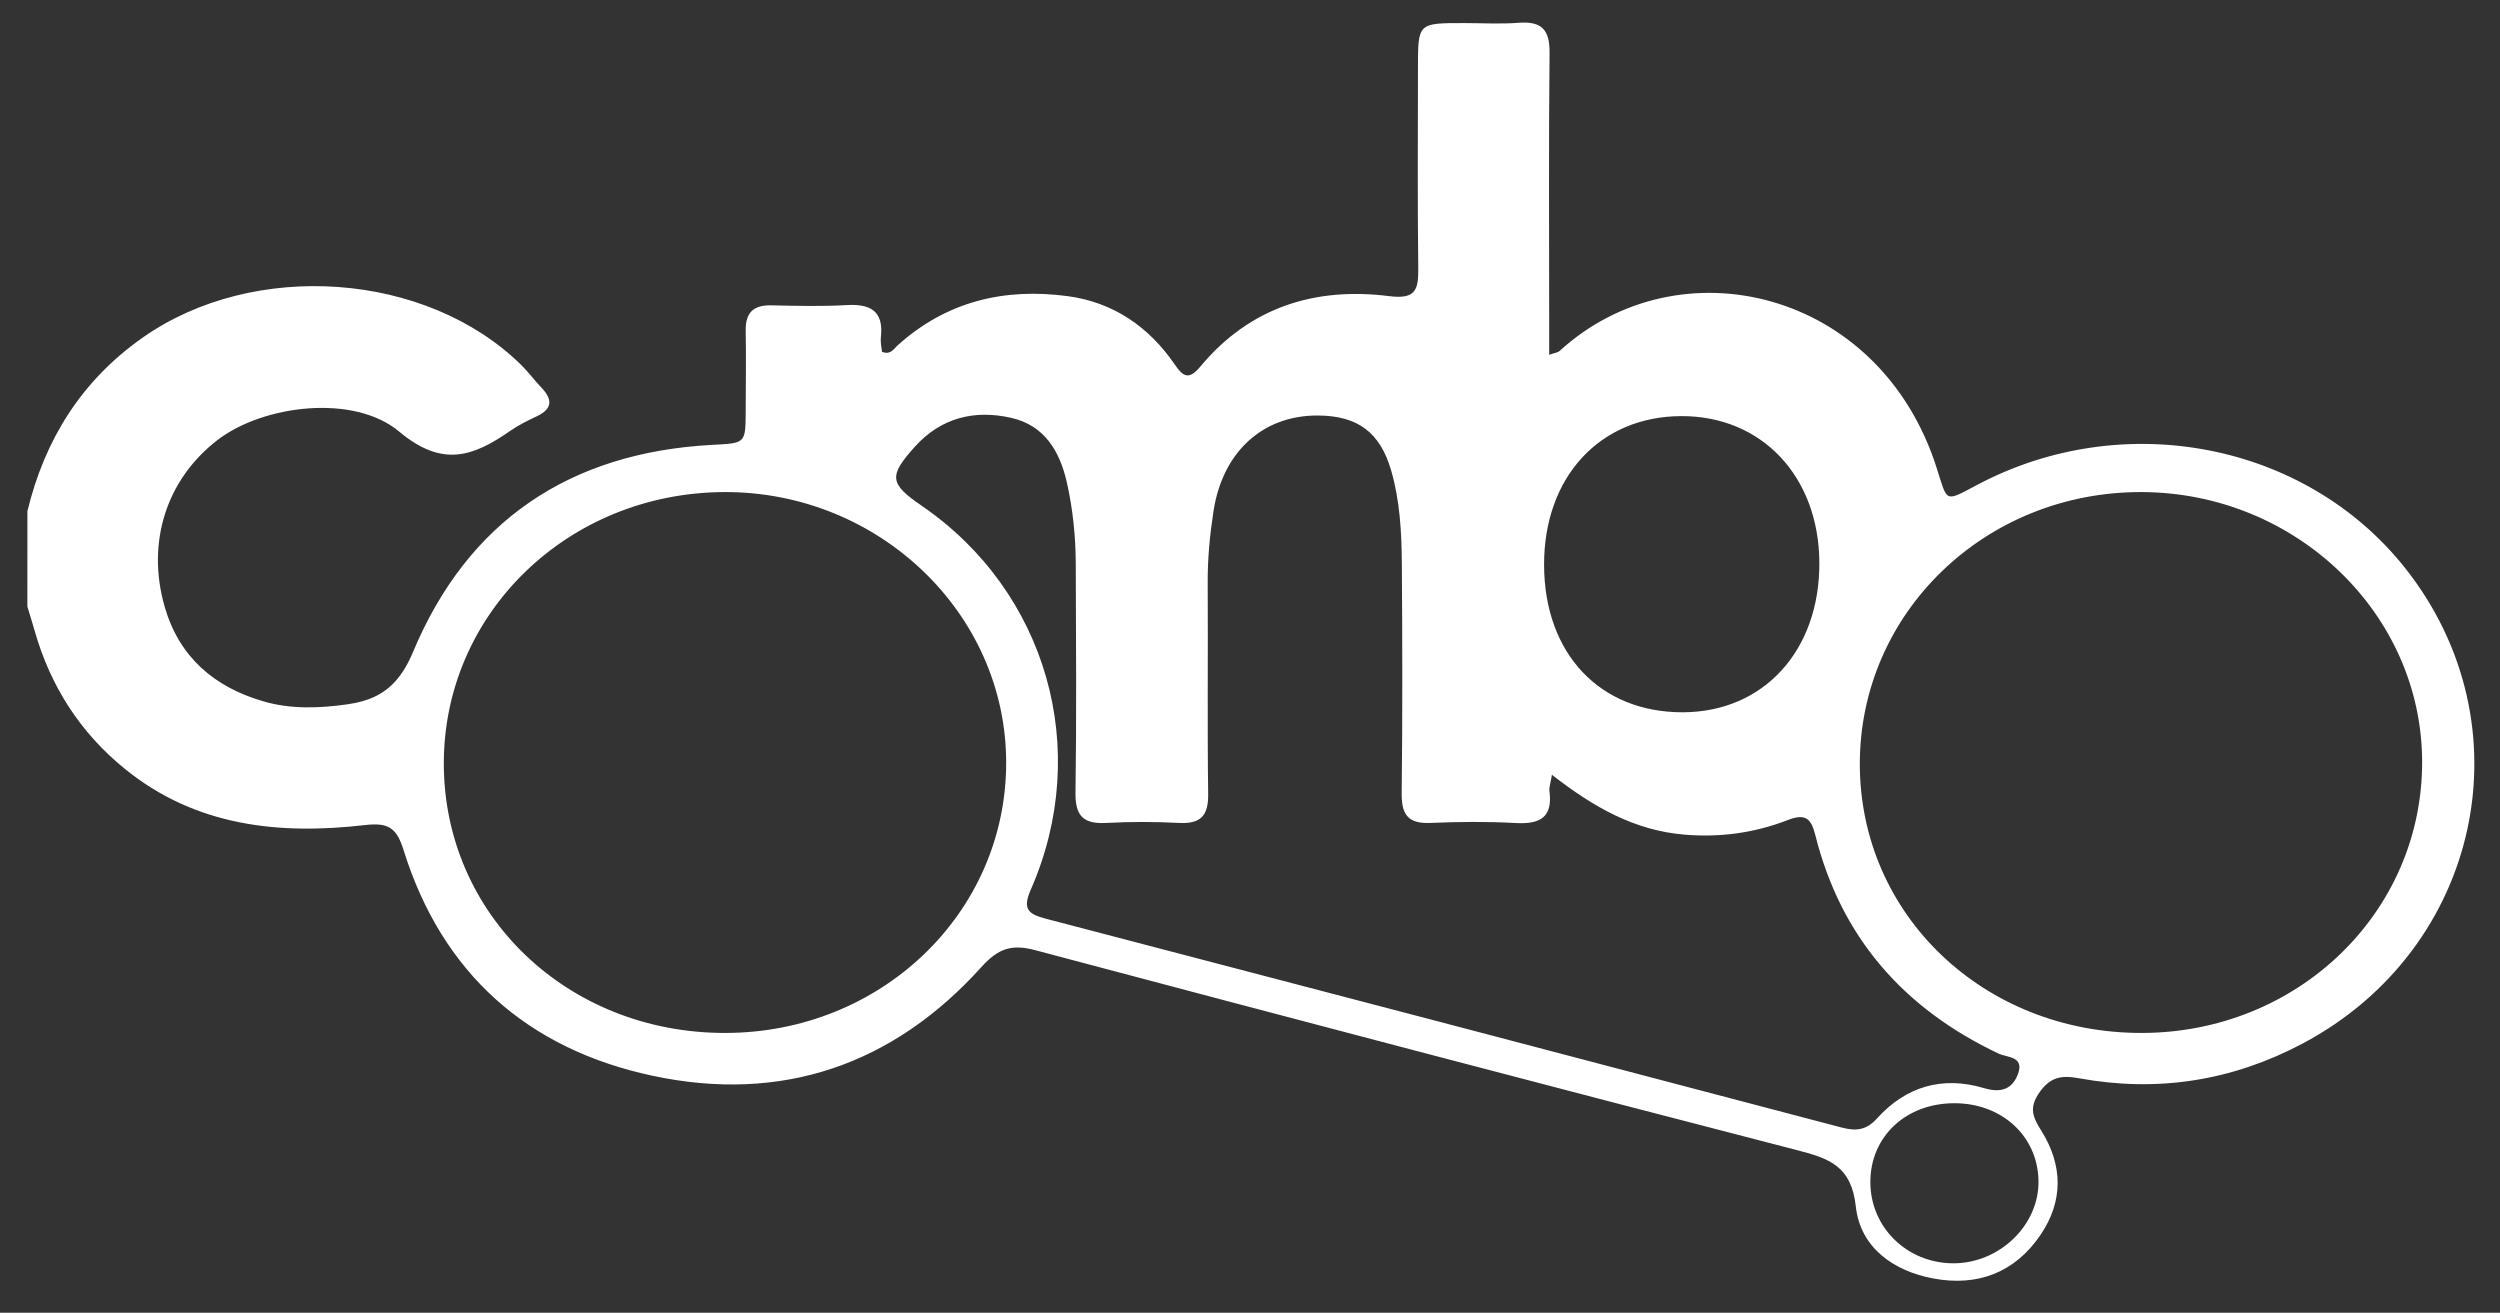 <?xml version="1.0" encoding="utf-8"?>
<!-- Generator: Adobe Illustrator 16.0.0, SVG Export Plug-In . SVG Version: 6.00 Build 0)  -->
<!DOCTYPE svg PUBLIC "-//W3C//DTD SVG 1.1//EN" "http://www.w3.org/Graphics/SVG/1.1/DTD/svg11.dtd">
<svg version="1.1" id="Layer_1" xmlns="http://www.w3.org/2000/svg" xmlns:xlink="http://www.w3.org/1999/xlink" x="0px" y="0px"
	 width="119.5px" height="62.75px" viewBox="0 0 119.5 62.75" enable-background="new 0 0 119.5 62.75" xml:space="preserve">
<rect x="0" y="0" width="119.5" height="62.75" fill="#333333" stroke="none"/>
<g>
	<path fill-rule="evenodd" clip-rule="evenodd" fill="#FFFFFF" d="M1.31,24.433c0.834-3.432,2.588-6.241,5.511-8.296
		c5.314-3.736,13.562-3.153,18.099,1.314c0.34,0.336,0.625,0.727,0.956,1.073c0.54,0.566,0.545,1.017-0.222,1.376
		c-0.434,0.204-0.869,0.421-1.262,0.693c-1.763,1.225-3.238,1.774-5.309,0.039c-2.171-1.82-6.521-1.279-8.707,0.417
		c-2.424,1.88-3.387,4.88-2.506,7.949c0.691,2.404,2.361,3.837,4.707,4.523c1.328,0.39,2.692,0.335,4.047,0.143
		c0.985-0.14,1.722-0.474,2.3-1.128c0.312-0.354,0.579-0.8,0.813-1.359c2.623-6.278,7.502-9.546,14.297-9.912
		c1.6-0.087,1.604-0.042,1.61-1.621c0.006-1.279,0.022-2.561,0-3.84c-0.015-0.868,0.378-1.229,1.233-1.209
		c1.2,0.026,2.403,0.057,3.6-0.012c1.157-0.066,1.771,0.303,1.628,1.551c-0.026,0.229,0.034,0.468,0.054,0.68
		c0.405,0.168,0.559-0.135,0.748-0.306c2.332-2.106,5.106-2.76,8.137-2.351c2.168,0.293,3.871,1.459,5.107,3.263
		c0.407,0.595,0.678,0.759,1.231,0.095c2.356-2.827,5.474-3.809,9.024-3.359c1.262,0.158,1.398-0.299,1.387-1.324
		c-0.039-3.199-0.016-6.4-0.014-9.6c0-2.129,0-2.129,2.186-2.129c0.88,0,1.764,0.053,2.639-0.014
		c1.092-0.082,1.477,0.338,1.465,1.44c-0.045,4.358-0.018,8.72-0.018,13.079c0,0.422,0,0.846,0,1.352
		c0.287-0.102,0.418-0.111,0.492-0.18c5.701-5.214,15.318-2.956,18.035,5.602c0.523,1.646,0.359,1.627,1.936,0.792
		c7-3.705,15.688-2.01,20.436,3.96c5.959,7.495,3.65,18.219-4.885,22.747c-3.379,1.792-6.947,2.344-10.693,1.659
		c-0.846-0.155-1.387-0.059-1.912,0.714c-0.494,0.729-0.271,1.177,0.121,1.805c1.025,1.64,1.053,3.351-0.043,4.966
		c-1.225,1.808-3.01,2.481-5.123,2.087c-1.922-0.358-3.494-1.489-3.707-3.44c-0.209-1.936-1.268-2.298-2.807-2.695
		c-12.158-3.141-24.302-6.339-36.438-9.564c-1.126-0.299-1.766-0.061-2.556,0.815c-4.229,4.688-9.554,6.508-15.711,5.194
		c-5.965-1.272-10.065-4.883-11.907-10.794c-0.166-0.531-0.348-0.86-0.628-1.042c-0.28-0.181-0.658-0.213-1.216-0.148
		c-4.119,0.475-8.086,0.06-11.469-2.68c-2.146-1.737-3.57-3.965-4.324-6.621c-0.109-0.383-0.229-0.763-0.344-1.145
		C1.31,27.473,1.31,25.952,1.31,24.433z M74.181,37.033c-0.064,0.411-0.143,0.604-0.117,0.783c0.166,1.267-0.463,1.589-1.613,1.525
		c-1.355-0.075-2.72-0.063-4.076-0.005c-1.057,0.047-1.386-0.387-1.374-1.411c0.042-3.678,0.034-7.355,0.007-11.033
		c-0.012-1.478-0.095-2.963-0.507-4.393c-0.532-1.845-1.616-2.629-3.507-2.638c-2.629-0.011-4.545,1.729-4.986,4.556
		c-0.178,1.146-0.287,2.296-0.28,3.461c0.021,3.358-0.023,6.717,0.023,10.074c0.015,1.051-0.366,1.437-1.399,1.384
		c-1.156-0.06-2.32-0.062-3.477,0.001c-1.078,0.058-1.482-0.327-1.466-1.442c0.054-3.638,0.024-7.275,0.013-10.914
		c-0.004-1.32-0.135-2.634-0.426-3.923c-0.34-1.493-1.07-2.727-2.664-3.086c-1.75-0.396-3.348-0.006-4.592,1.372
		c-1.277,1.413-1.225,1.775,0.313,2.828c5.986,4.102,8.157,11.667,5.217,18.358c-0.4,0.912-0.136,1.161,0.715,1.383
		c12.684,3.311,25.363,6.642,38.041,9.982c0.68,0.179,1.18,0.14,1.697-0.435c1.383-1.531,3.127-2.039,5.115-1.447
		c0.809,0.241,1.361,0.059,1.631-0.703c0.291-0.82-0.543-0.763-0.924-0.942c-4.537-2.144-7.551-5.559-8.775-10.461
		c-0.207-0.831-0.508-1.021-1.328-0.703c-1.578,0.61-3.221,0.836-4.934,0.691C78.132,39.694,76.181,38.591,74.181,37.033z
		 M48.095,36.446c-0.004-7.127-6.091-12.96-13.486-12.925c-7.459,0.036-13.4,5.793-13.395,12.979
		c0.007,7.228,5.908,12.879,13.443,12.875C42.13,49.372,48.101,43.628,48.095,36.446z M88.899,36.533
		c0.01,7.208,5.932,12.851,13.475,12.842c7.465-0.009,13.416-5.764,13.404-12.962c-0.012-7.073-6.027-12.861-13.395-12.892
		C94.897,23.492,88.89,29.289,88.899,36.533z M80.442,34.047c3.865-0.01,6.549-2.956,6.523-7.161
		c-0.025-4.113-2.75-7.006-6.594-6.996c-3.904,0.01-6.582,2.921-6.564,7.132C73.825,31.25,76.476,34.057,80.442,34.047z
		 M93.415,52.734c-2.334,0.003-4.033,1.617-4.012,3.808c0.021,2.134,1.746,3.82,3.928,3.844c2.232,0.023,4.154-1.827,4.109-3.957
		C97.397,54.3,95.687,52.731,93.415,52.734z"/>
</g>
</svg>
